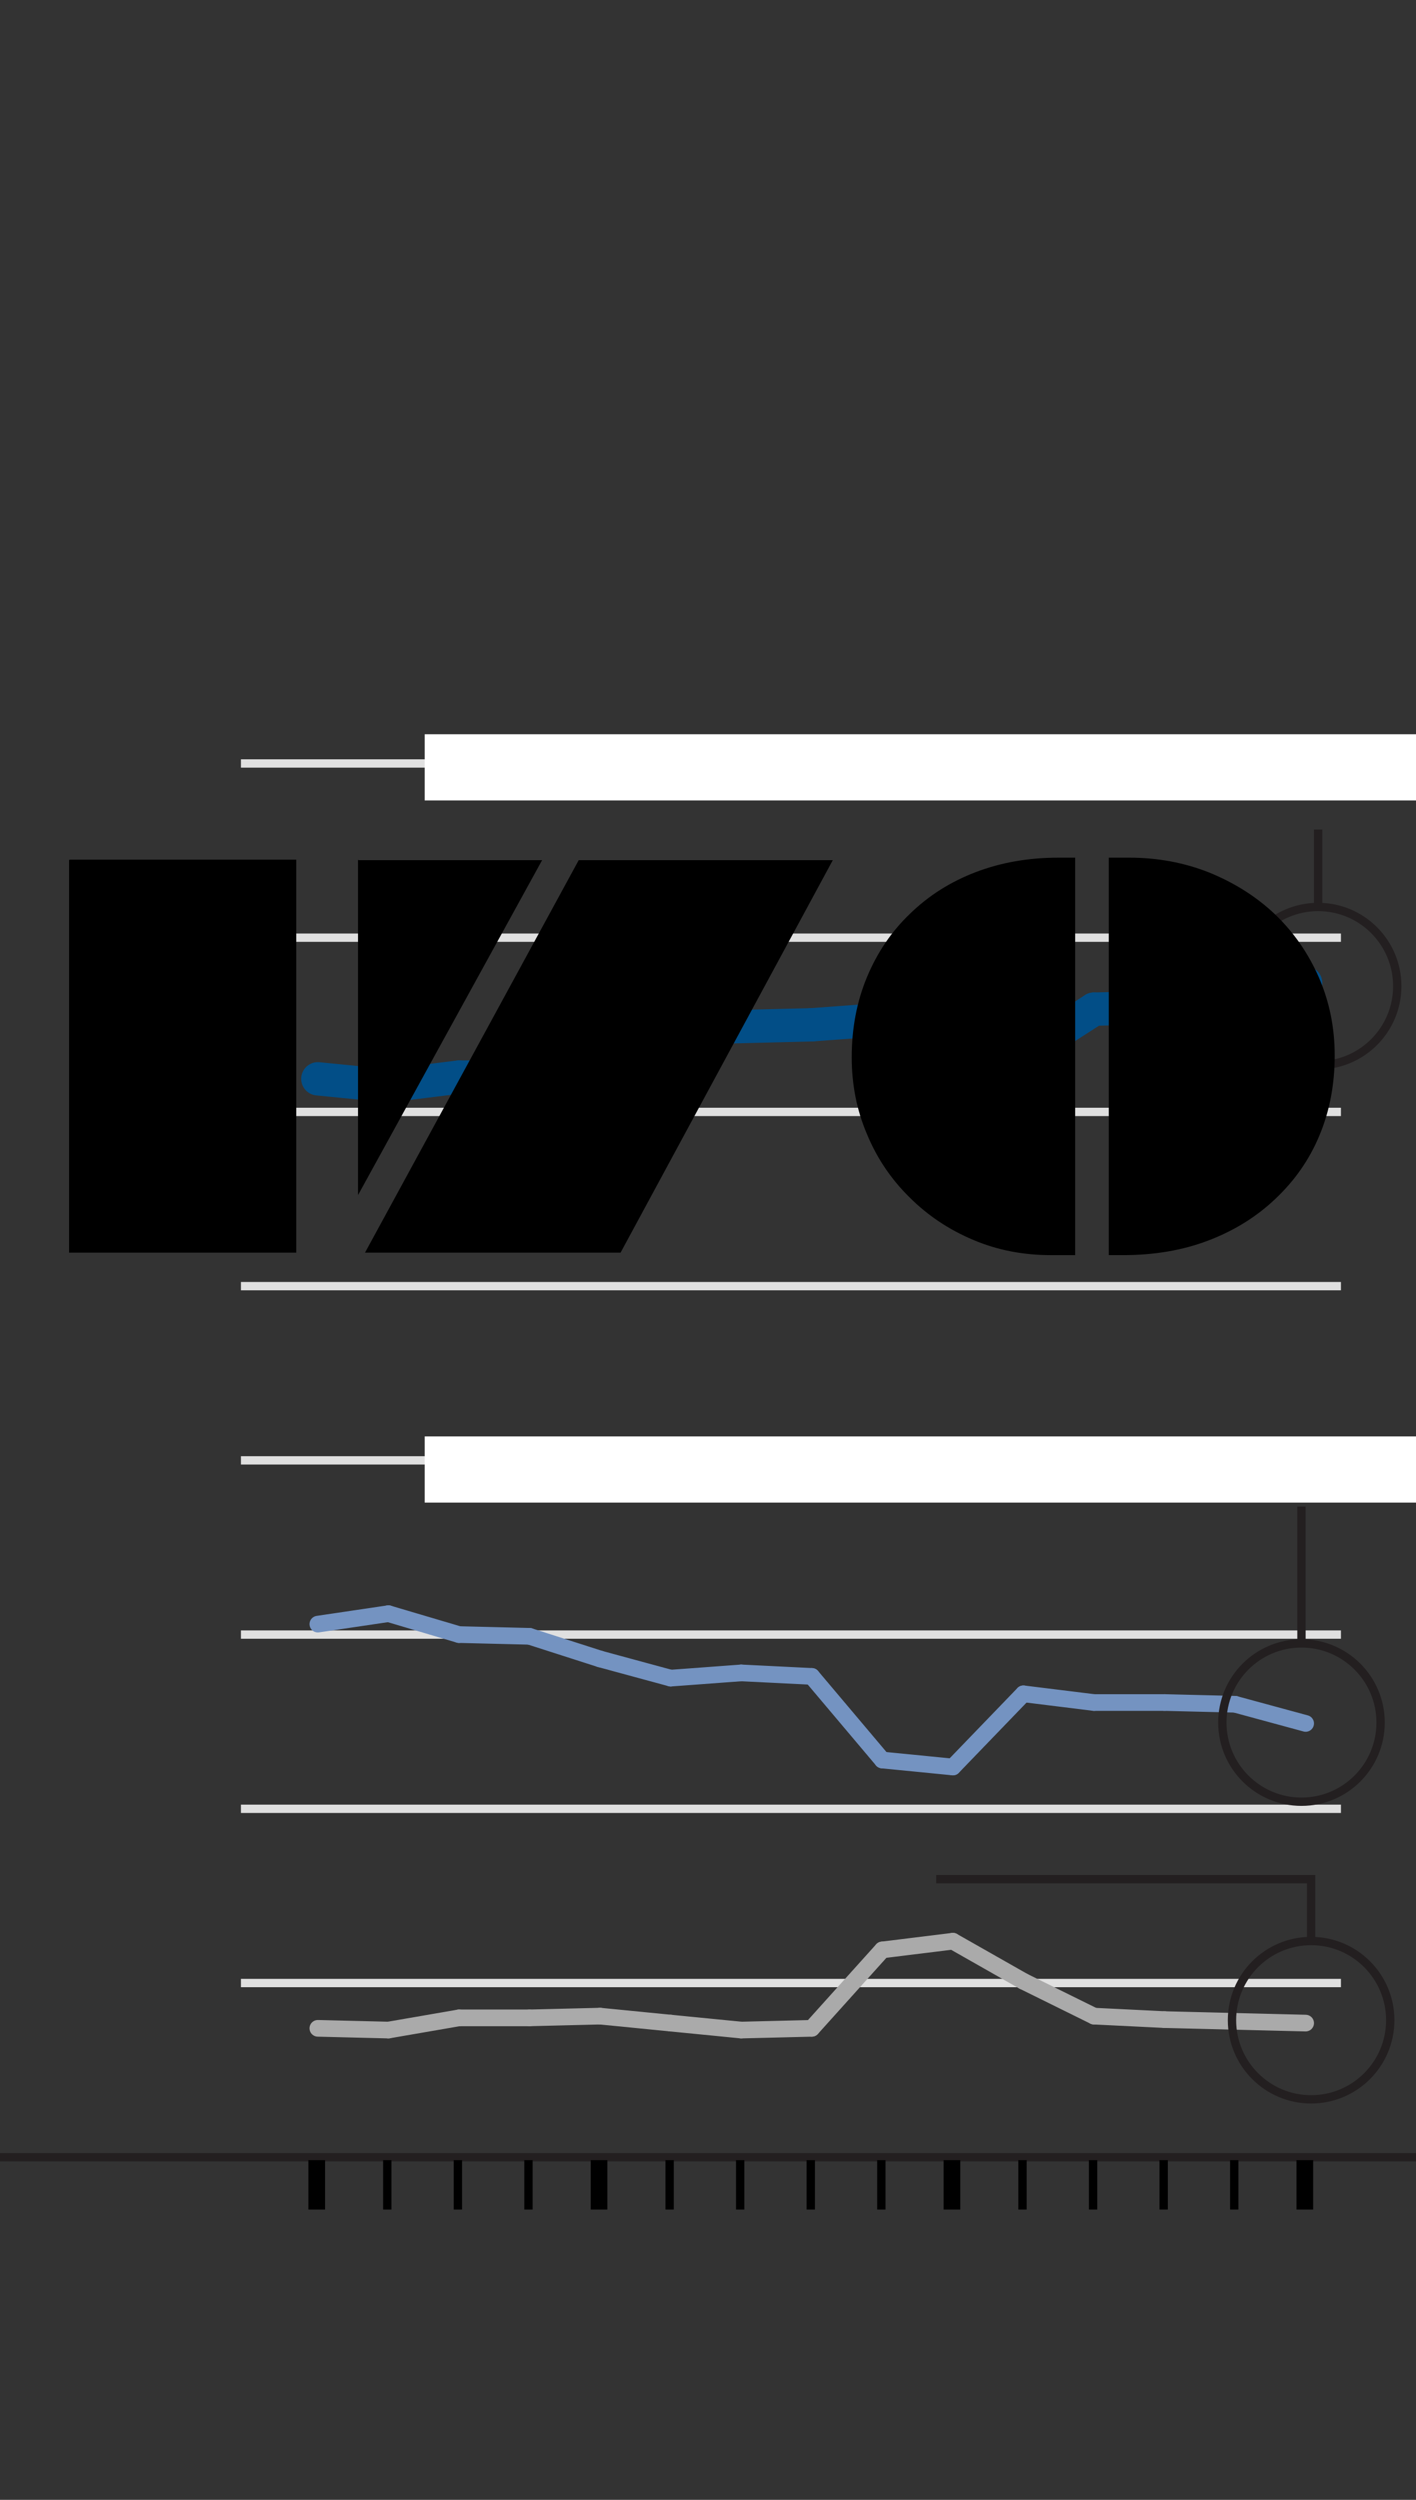 <?xml version="1.0" encoding="utf-8"?> <!-- Generator: Adobe Illustrator 21.0.0, SVG Export Plug-In . SVG Version: 6.00 Build 0)  --> <svg version="1.1" xmlns="http://www.w3.org/2000/svg" xmlns:xlink="http://www.w3.org/1999/xlink" x="0px" y="0px" viewBox="0 0 170 300" style="enable-background:new 0 0 170 300;" xml:space="preserve"><rect x="0" y="0" width="170" height="300" fill="#333333" stroke="none"/> <style> path,line,circle,rect,polygon { vector-effect: non-scaling-stroke } </style> <g id="content"> <rect x="1727.193" y="262.373" style="fill:none;" width="233.241" height="120"/>  <rect x="1200.712" y="262.373" style="fill:none;" width="233.241" height="120"/>  <rect x="1453.952" y="262.373" style="fill:none;" width="233.241" height="120"/>  <rect x="927.471" y="676.184" style="fill:none;" width="233.241" height="120"/>  <rect x="927.471" y="262.373" style="fill:none;" width="233.241" height="120"/>         <g>  </g>          <g>  <rect x="1717.193" y="207.618" style="fill:#231F20;" width="79.5" height="30.984"/>  </g> <g>  <rect x="917.471" y="-318.998" style="fill:#231F20;" width="188.107" height="30.984"/>  </g> <g>  <rect x="1190.712" y="207.619" style="fill:#231F20;" width="122.955" height="30.984"/>  </g> <g>  <rect x="917.471" y="207.619" style="fill:#231F20;" width="171.124" height="30.984"/>  </g> <g>  <rect x="917.471" y="635.098" style="fill:#231F20;" width="171.124" height="30.984"/>  </g>                                     <g> <g> <rect x="927.471" y="908.986" style="fill:none;" width="277.879" height="17.816"/>  </g> <rect x="927.807" y="936.19" style="fill:#004E87;stroke:#E0E0E0;stroke-miterlimit:10;" width="11" height="11"/> <g>  </g> <rect x="1021.777" y="936.19" style="fill:#85B4D3;stroke:#E0E0E0;stroke-miterlimit:10;" width="11" height="11"/> <g>  </g> </g> <g> <g> <rect x="927.471" y="985.986" style="fill:none;" width="277.879" height="17.816"/>  </g> <rect x="927.807" y="1013.19" style="fill:#004E87;stroke:#E0E0E0;stroke-miterlimit:10;" width="11" height="11"/> <g>  </g> <rect x="927.807" y="1035.44" style="fill:#85B4D3;stroke:#E0E0E0;stroke-miterlimit:10;" width="11" height="11"/> </g>   <g> <rect x="927.471" y="449.569" style="fill:none;" width="527.974" height="20.999"/>  <rect x="917.471" y="442.156" width="547.974" height="33.411"/> <rect x="927.471" y="449.569" style="fill:none;" width="527.974" height="20.999"/>  </g> </g> <g id="ai2html-settings"> <rect x="-705.497" y="218.569" style="fill:none;" width="499" height="462"/>  </g> <g id="Layer_6"> </g> <g id="Layer_3"> <g> <g> <line style="fill:none;" x1="33.926" y1="258.883" x2="160.987" y2="258.883"/> <g> <g> <line style="fill:none;" x1="38.161" y1="258.883" x2="38.161" y2="254.702"/> <line style="fill:none;" x1="46.632" y1="258.883" x2="46.632" y2="254.702"/> <line style="fill:none;" x1="55.103" y1="258.883" x2="55.103" y2="254.702"/> <line style="fill:none;" x1="63.573" y1="258.883" x2="63.573" y2="254.702"/> <line style="fill:none;" x1="72.044" y1="258.883" x2="72.044" y2="254.702"/> <line style="fill:none;" x1="80.515" y1="258.883" x2="80.515" y2="254.702"/> <line style="fill:none;" x1="88.986" y1="258.883" x2="88.986" y2="254.702"/> <line style="fill:none;" x1="97.456" y1="258.883" x2="97.456" y2="254.702"/> <line style="fill:none;" x1="105.927" y1="258.883" x2="105.927" y2="254.702"/> <line style="fill:none;" x1="114.398" y1="258.883" x2="114.398" y2="254.702"/> <line style="fill:none;" x1="122.869" y1="258.883" x2="122.869" y2="254.702"/> <line style="fill:none;" x1="131.339" y1="258.883" x2="131.339" y2="254.702"/> <line style="fill:none;" x1="139.81" y1="258.883" x2="139.81" y2="254.702"/> <line style="fill:none;" x1="148.281" y1="258.883" x2="148.281" y2="254.702"/> <line style="fill:none;" x1="156.752" y1="258.883" x2="156.752" y2="254.702"/> </g> <g> </g> </g> </g> <g> <g>          </g> <line style="fill:none;" x1="33.926" y1="258.883" x2="28.926" y2="91.622"/> <g> <g> <line style="fill:none;" x1="33.926" y1="258.883" x2="160.987" y2="258.883"/> <line style="fill:none;stroke:#E0E0E0;stroke-miterlimit:10;" x1="28.926" y1="237.976" x2="160.987" y2="237.976"/> <line style="fill:none;stroke:#E0E0E0;stroke-miterlimit:10;" x1="28.926" y1="217.068" x2="160.987" y2="217.068"/> <line style="fill:none;stroke:#E0E0E0;stroke-miterlimit:10;" x1="28.926" y1="196.16" x2="160.987" y2="196.16"/> <line style="fill:none;stroke:#E0E0E0;stroke-miterlimit:10;" x1="28.926" y1="175.253" x2="160.987" y2="175.253"/> <line style="fill:none;stroke:#E0E0E0;stroke-miterlimit:10;" x1="28.926" y1="154.345" x2="160.987" y2="154.345"/> <line style="fill:none;stroke:#E0E0E0;stroke-miterlimit:10;" x1="28.926" y1="133.437" x2="160.987" y2="133.437"/> <line style="fill:none;stroke:#E0E0E0;stroke-miterlimit:10;" x1="28.926" y1="112.529" x2="160.987" y2="112.529"/> <line style="fill:none;stroke:#E0E0E0;stroke-miterlimit:10;" x1="28.926" y1="91.622" x2="160.987" y2="91.622"/> </g> <g> </g> </g> </g> <g> <g> <g> <line style="fill:none;stroke:#024E87;stroke-width:4;stroke-linecap:round;stroke-linejoin:round;stroke-miterlimit:10;" x1="46.632" y1="130.301" x2="38.161" y2="129.465"/> <line style="fill:none;stroke:#024E87;stroke-width:4;stroke-linecap:round;stroke-linejoin:round;stroke-miterlimit:10;" x1="55.103" y1="129.256" x2="46.632" y2="130.301"/> <line style="fill:none;stroke:#024E87;stroke-width:4;stroke-linecap:round;stroke-linejoin:round;stroke-miterlimit:10;" x1="63.573" y1="129.256" x2="55.103" y2="129.256"/> <line style="fill:none;stroke:#024E87;stroke-width:4;stroke-linecap:round;stroke-linejoin:round;stroke-miterlimit:10;" x1="72.044" y1="126.538" x2="63.573" y2="129.256"/> <line style="fill:none;stroke:#024E87;stroke-width:4;stroke-linecap:round;stroke-linejoin:round;stroke-miterlimit:10;" x1="80.515" y1="123.401" x2="72.044" y2="126.538"/> <line style="fill:none;stroke:#024E87;stroke-width:4;stroke-linecap:round;stroke-linejoin:round;stroke-miterlimit:10;" x1="88.986" y1="123.192" x2="80.515" y2="123.401"/> <line style="fill:none;stroke:#024E87;stroke-width:4;stroke-linecap:round;stroke-linejoin:round;stroke-miterlimit:10;" x1="97.456" y1="122.983" x2="88.986" y2="123.192"/> <line style="fill:none;stroke:#024E87;stroke-width:4;stroke-linecap:round;stroke-linejoin:round;stroke-miterlimit:10;" x1="105.927" y1="122.356" x2="97.456" y2="122.983"/> <line style="fill:none;stroke:#024E87;stroke-width:4;stroke-linecap:round;stroke-linejoin:round;stroke-miterlimit:10;" x1="114.398" y1="122.356" x2="105.927" y2="122.356"/> <line style="fill:none;stroke:#024E87;stroke-width:4;stroke-linecap:round;stroke-linejoin:round;stroke-miterlimit:10;" x1="122.869" y1="126.538" x2="114.398" y2="122.356"/> <line style="fill:none;stroke:#024E87;stroke-width:4;stroke-linecap:round;stroke-linejoin:round;stroke-miterlimit:10;" x1="131.339" y1="121.102" x2="122.869" y2="126.538"/> <line style="fill:none;stroke:#024E87;stroke-width:4;stroke-linecap:round;stroke-linejoin:round;stroke-miterlimit:10;" x1="139.81" y1="120.893" x2="131.339" y2="121.102"/> <line style="fill:none;stroke:#024E87;stroke-width:4;stroke-linecap:round;stroke-linejoin:round;stroke-miterlimit:10;" x1="148.281" y1="120.683" x2="139.81" y2="120.893"/> <line style="fill:none;stroke:#024E87;stroke-width:4;stroke-linecap:round;stroke-linejoin:round;stroke-miterlimit:10;" x1="156.752" y1="117.965" x2="148.281" y2="120.683"/> </g> </g> <g> <g> <line style="fill:none;stroke:#7493C1;stroke-width:2;stroke-linecap:round;stroke-linejoin:round;stroke-miterlimit:10;" x1="46.632" y1="193.651" x2="38.161" y2="194.906"/> <line style="fill:none;stroke:#7493C1;stroke-width:2;stroke-linecap:round;stroke-linejoin:round;stroke-miterlimit:10;" x1="55.103" y1="196.16" x2="46.632" y2="193.651"/> <line style="fill:none;stroke:#7493C1;stroke-width:2;stroke-linecap:round;stroke-linejoin:round;stroke-miterlimit:10;" x1="63.573" y1="196.369" x2="55.103" y2="196.16"/> <line style="fill:none;stroke:#7493C1;stroke-width:2;stroke-linecap:round;stroke-linejoin:round;stroke-miterlimit:10;" x1="72.044" y1="199.087" x2="63.573" y2="196.369"/> <line style="fill:none;stroke:#7493C1;stroke-width:2;stroke-linecap:round;stroke-linejoin:round;stroke-miterlimit:10;" x1="80.515" y1="201.387" x2="72.044" y2="199.087"/> <line style="fill:none;stroke:#7493C1;stroke-width:2;stroke-linecap:round;stroke-linejoin:round;stroke-miterlimit:10;" x1="88.986" y1="200.76" x2="80.515" y2="201.387"/> <line style="fill:none;stroke:#7493C1;stroke-width:2;stroke-linecap:round;stroke-linejoin:round;stroke-miterlimit:10;" x1="97.456" y1="201.178" x2="88.986" y2="200.76"/> <line style="fill:none;stroke:#7493C1;stroke-width:2;stroke-linecap:round;stroke-linejoin:round;stroke-miterlimit:10;" x1="105.927" y1="211.214" x2="97.456" y2="201.178"/> <line style="fill:none;stroke:#7493C1;stroke-width:2;stroke-linecap:round;stroke-linejoin:round;stroke-miterlimit:10;" x1="114.398" y1="212.05" x2="105.927" y2="211.214"/> <line style="fill:none;stroke:#7493C1;stroke-width:2;stroke-linecap:round;stroke-linejoin:round;stroke-miterlimit:10;" x1="122.869" y1="203.269" x2="114.398" y2="212.05"/> <line style="fill:none;stroke:#7493C1;stroke-width:2;stroke-linecap:round;stroke-linejoin:round;stroke-miterlimit:10;" x1="131.339" y1="204.314" x2="122.869" y2="203.269"/> <line style="fill:none;stroke:#7493C1;stroke-width:2;stroke-linecap:round;stroke-linejoin:round;stroke-miterlimit:10;" x1="139.81" y1="204.314" x2="131.339" y2="204.314"/> <line style="fill:none;stroke:#7493C1;stroke-width:2;stroke-linecap:round;stroke-linejoin:round;stroke-miterlimit:10;" x1="148.281" y1="204.523" x2="139.81" y2="204.314"/> <line style="fill:none;stroke:#7493C1;stroke-width:2;stroke-linecap:round;stroke-linejoin:round;stroke-miterlimit:10;" x1="156.752" y1="206.823" x2="148.281" y2="204.523"/> </g> </g> <g> <g> <line style="fill:none;stroke:#AAAAAA;stroke-width:2;stroke-linecap:round;stroke-linejoin:round;stroke-miterlimit:10;" x1="46.632" y1="243.621" x2="38.161" y2="243.412"/> <line style="fill:none;stroke:#AAAAAA;stroke-width:2;stroke-linecap:round;stroke-linejoin:round;stroke-miterlimit:10;" x1="55.103" y1="242.157" x2="46.632" y2="243.621"/> <line style="fill:none;stroke:#AAAAAA;stroke-width:2;stroke-linecap:round;stroke-linejoin:round;stroke-miterlimit:10;" x1="63.573" y1="242.157" x2="55.103" y2="242.157"/> <line style="fill:none;stroke:#AAAAAA;stroke-width:2;stroke-linecap:round;stroke-linejoin:round;stroke-miterlimit:10;" x1="72.044" y1="241.948" x2="63.573" y2="242.157"/> <line style="fill:none;stroke:#AAAAAA;stroke-width:2;stroke-linecap:round;stroke-linejoin:round;stroke-miterlimit:10;" x1="80.515" y1="242.785" x2="72.044" y2="241.948"/> <line style="fill:none;stroke:#AAAAAA;stroke-width:2;stroke-linecap:round;stroke-linejoin:round;stroke-miterlimit:10;" x1="88.986" y1="243.621" x2="80.515" y2="242.785"/> <line style="fill:none;stroke:#AAAAAA;stroke-width:2;stroke-linecap:round;stroke-linejoin:round;stroke-miterlimit:10;" x1="97.456" y1="243.412" x2="88.986" y2="243.621"/> <line style="fill:none;stroke:#AAAAAA;stroke-width:2;stroke-linecap:round;stroke-linejoin:round;stroke-miterlimit:10;" x1="105.927" y1="234.003" x2="97.456" y2="243.412"/> <line style="fill:none;stroke:#AAAAAA;stroke-width:2;stroke-linecap:round;stroke-linejoin:round;stroke-miterlimit:10;" x1="114.398" y1="232.958" x2="105.927" y2="234.003"/> <line style="fill:none;stroke:#AAAAAA;stroke-width:2;stroke-linecap:round;stroke-linejoin:round;stroke-miterlimit:10;" x1="122.869" y1="237.767" x2="114.398" y2="232.958"/> <line style="fill:none;stroke:#AAAAAA;stroke-width:2;stroke-linecap:round;stroke-linejoin:round;stroke-miterlimit:10;" x1="131.339" y1="241.948" x2="122.869" y2="237.767"/> <line style="fill:none;stroke:#AAAAAA;stroke-width:2;stroke-linecap:round;stroke-linejoin:round;stroke-miterlimit:10;" x1="139.81" y1="242.366" x2="131.339" y2="241.948"/> <line style="fill:none;stroke:#AAAAAA;stroke-width:2;stroke-linecap:round;stroke-linejoin:round;stroke-miterlimit:10;" x1="148.281" y1="242.575" x2="139.81" y2="242.366"/> <line style="fill:none;stroke:#AAAAAA;stroke-width:2;stroke-linecap:round;stroke-linejoin:round;stroke-miterlimit:10;" x1="156.752" y1="242.785" x2="148.281" y2="242.575"/> </g> </g> </g> <g> <g> </g> <g> </g> <g> </g> </g> </g> <rect x="50.987" y="88.115" style="fill:#FFFFFF;" width="120.337" height="7.942"/> <rect x="50.987" y="172.379" style="fill:#FFFFFF;" width="120.337" height="7.942"/> <g> <g> <line style="fill:none;" x1="34.333" y1="662.87" x2="279.345" y2="662.87"/> <g> <g> <line style="fill:none;" x1="42.5" y1="662.87" x2="42.5" y2="658.513"/> <line style="fill:none;" x1="58.834" y1="662.87" x2="58.834" y2="658.513"/> <line style="fill:none;" x1="75.168" y1="662.87" x2="75.168" y2="658.513"/> <line style="fill:none;" x1="91.502" y1="662.87" x2="91.502" y2="658.513"/> <line style="fill:none;" x1="107.837" y1="662.87" x2="107.837" y2="658.513"/> <line style="fill:none;" x1="124.171" y1="662.87" x2="124.171" y2="658.513"/> <line style="fill:none;" x1="140.505" y1="662.87" x2="140.505" y2="658.513"/> <line style="fill:none;" x1="156.839" y1="662.87" x2="156.839" y2="658.513"/> <line style="fill:none;" x1="173.173" y1="662.87" x2="173.173" y2="658.513"/> <line style="fill:none;" x1="189.507" y1="662.87" x2="189.507" y2="658.513"/> <line style="fill:none;" x1="205.841" y1="662.87" x2="205.841" y2="658.513"/> <line style="fill:none;" x1="222.176" y1="662.87" x2="222.176" y2="658.513"/> <line style="fill:none;" x1="238.51" y1="662.87" x2="238.51" y2="658.513"/> <line style="fill:none;" x1="254.844" y1="662.87" x2="254.844" y2="658.513"/> <line style="fill:none;" x1="271.178" y1="662.87" x2="271.178" y2="658.513"/> </g> <g> </g> </g> </g> <g> <g>          </g> <line style="fill:none;" x1="34.333" y1="662.87" x2="27.333" y2="488.608"/> <g> <g> <line style="fill:none;" x1="34.333" y1="662.87" x2="279.345" y2="662.87"/> <line style="fill:none;stroke:#E0E0E0;stroke-miterlimit:10;" x1="27.333" y1="641.087" x2="279.345" y2="641.087"/> <line style="fill:none;stroke:#E0E0E0;stroke-miterlimit:10;" x1="27.333" y1="619.304" x2="279.345" y2="619.304"/> <line style="fill:none;stroke:#E0E0E0;stroke-miterlimit:10;" x1="27.333" y1="597.522" x2="279.345" y2="597.522"/> <line style="fill:none;stroke:#E0E0E0;stroke-miterlimit:10;" x1="27.333" y1="575.739" x2="279.345" y2="575.739"/> <line style="fill:none;stroke:#E0E0E0;stroke-miterlimit:10;" x1="27.333" y1="553.956" x2="279.345" y2="553.956"/> <line style="fill:none;stroke:#E0E0E0;stroke-miterlimit:10;" x1="27.333" y1="532.174" x2="279.345" y2="532.174"/> <line style="fill:none;stroke:#E0E0E0;stroke-miterlimit:10;" x1="27.333" y1="510.391" x2="279.345" y2="510.391"/> <line style="fill:none;stroke:#E0E0E0;stroke-miterlimit:10;" x1="27.333" y1="488.608" x2="279.345" y2="488.608"/> </g> <g> </g> </g> </g> <g> <g> <g> <line style="fill:none;stroke:#024E87;stroke-width:4;stroke-linecap:round;stroke-linejoin:round;stroke-miterlimit:10;" x1="58.834" y1="528.906" x2="42.5" y2="528.035"/> <line style="fill:none;stroke:#024E87;stroke-width:4;stroke-linecap:round;stroke-linejoin:round;stroke-miterlimit:10;" x1="75.168" y1="527.817" x2="58.834" y2="528.906"/> <line style="fill:none;stroke:#024E87;stroke-width:4;stroke-linecap:round;stroke-linejoin:round;stroke-miterlimit:10;" x1="91.502" y1="527.817" x2="75.168" y2="527.817"/> <line style="fill:none;stroke:#024E87;stroke-width:4;stroke-linecap:round;stroke-linejoin:round;stroke-miterlimit:10;" x1="107.837" y1="524.985" x2="91.502" y2="527.817"/> <line style="fill:none;stroke:#024E87;stroke-width:4;stroke-linecap:round;stroke-linejoin:round;stroke-miterlimit:10;" x1="124.171" y1="521.718" x2="107.837" y2="524.985"/> <line style="fill:none;stroke:#024E87;stroke-width:4;stroke-linecap:round;stroke-linejoin:round;stroke-miterlimit:10;" x1="140.505" y1="521.5" x2="124.171" y2="521.718"/> <line style="fill:none;stroke:#024E87;stroke-width:4;stroke-linecap:round;stroke-linejoin:round;stroke-miterlimit:10;" x1="156.839" y1="521.282" x2="140.505" y2="521.5"/> <line style="fill:none;stroke:#024E87;stroke-width:4;stroke-linecap:round;stroke-linejoin:round;stroke-miterlimit:10;" x1="173.173" y1="520.629" x2="156.839" y2="521.282"/> <line style="fill:none;stroke:#024E87;stroke-width:4;stroke-linecap:round;stroke-linejoin:round;stroke-miterlimit:10;" x1="189.507" y1="520.629" x2="173.173" y2="520.629"/> <line style="fill:none;stroke:#024E87;stroke-width:4;stroke-linecap:round;stroke-linejoin:round;stroke-miterlimit:10;" x1="205.841" y1="524.985" x2="189.507" y2="520.629"/> <line style="fill:none;stroke:#024E87;stroke-width:4;stroke-linecap:round;stroke-linejoin:round;stroke-miterlimit:10;" x1="222.176" y1="519.322" x2="205.841" y2="524.985"/> <line style="fill:none;stroke:#024E87;stroke-width:4;stroke-linecap:round;stroke-linejoin:round;stroke-miterlimit:10;" x1="238.51" y1="519.104" x2="222.176" y2="519.322"/> <line style="fill:none;stroke:#024E87;stroke-width:4;stroke-linecap:round;stroke-linejoin:round;stroke-miterlimit:10;" x1="254.844" y1="518.886" x2="238.51" y2="519.104"/> <line style="fill:none;stroke:#024E87;stroke-width:4;stroke-linecap:round;stroke-linejoin:round;stroke-miterlimit:10;" x1="271.178" y1="516.055" x2="254.844" y2="518.886"/> </g> </g> <g> <g> <line style="fill:none;stroke:#7493C1;stroke-width:2;stroke-linecap:round;stroke-linejoin:round;stroke-miterlimit:10;" x1="58.834" y1="594.908" x2="42.5" y2="596.215"/> <line style="fill:none;stroke:#7493C1;stroke-width:2;stroke-linecap:round;stroke-linejoin:round;stroke-miterlimit:10;" x1="75.168" y1="597.522" x2="58.834" y2="594.908"/> <line style="fill:none;stroke:#7493C1;stroke-width:2;stroke-linecap:round;stroke-linejoin:round;stroke-miterlimit:10;" x1="91.502" y1="597.74" x2="75.168" y2="597.522"/> <line style="fill:none;stroke:#7493C1;stroke-width:2;stroke-linecap:round;stroke-linejoin:round;stroke-miterlimit:10;" x1="107.837" y1="600.571" x2="91.502" y2="597.74"/> <line style="fill:none;stroke:#7493C1;stroke-width:2;stroke-linecap:round;stroke-linejoin:round;stroke-miterlimit:10;" x1="124.171" y1="602.967" x2="107.837" y2="600.571"/> <line style="fill:none;stroke:#7493C1;stroke-width:2;stroke-linecap:round;stroke-linejoin:round;stroke-miterlimit:10;" x1="140.505" y1="602.314" x2="124.171" y2="602.967"/> <line style="fill:none;stroke:#7493C1;stroke-width:2;stroke-linecap:round;stroke-linejoin:round;stroke-miterlimit:10;" x1="156.839" y1="602.75" x2="140.505" y2="602.314"/> <line style="fill:none;stroke:#7493C1;stroke-width:2;stroke-linecap:round;stroke-linejoin:round;stroke-miterlimit:10;" x1="173.173" y1="613.205" x2="156.839" y2="602.75"/> <line style="fill:none;stroke:#7493C1;stroke-width:2;stroke-linecap:round;stroke-linejoin:round;stroke-miterlimit:10;" x1="189.507" y1="614.077" x2="173.173" y2="613.205"/> <line style="fill:none;stroke:#7493C1;stroke-width:2;stroke-linecap:round;stroke-linejoin:round;stroke-miterlimit:10;" x1="205.841" y1="604.928" x2="189.507" y2="614.077"/> <line style="fill:none;stroke:#7493C1;stroke-width:2;stroke-linecap:round;stroke-linejoin:round;stroke-miterlimit:10;" x1="222.176" y1="606.017" x2="205.841" y2="604.928"/> <line style="fill:none;stroke:#7493C1;stroke-width:2;stroke-linecap:round;stroke-linejoin:round;stroke-miterlimit:10;" x1="238.51" y1="606.017" x2="222.176" y2="606.017"/> <line style="fill:none;stroke:#7493C1;stroke-width:2;stroke-linecap:round;stroke-linejoin:round;stroke-miterlimit:10;" x1="254.844" y1="606.235" x2="238.51" y2="606.017"/> <line style="fill:none;stroke:#7493C1;stroke-width:2;stroke-linecap:round;stroke-linejoin:round;stroke-miterlimit:10;" x1="271.178" y1="608.631" x2="254.844" y2="606.235"/> </g> </g> <g> <g> <line style="fill:none;stroke:#AAAAAA;stroke-width:2;stroke-linecap:round;stroke-linejoin:round;stroke-miterlimit:10;" x1="58.834" y1="646.968" x2="42.5" y2="646.751"/> <line style="fill:none;stroke:#AAAAAA;stroke-width:2;stroke-linecap:round;stroke-linejoin:round;stroke-miterlimit:10;" x1="75.168" y1="645.444" x2="58.834" y2="646.968"/> <line style="fill:none;stroke:#AAAAAA;stroke-width:2;stroke-linecap:round;stroke-linejoin:round;stroke-miterlimit:10;" x1="91.502" y1="645.444" x2="75.168" y2="645.444"/> <line style="fill:none;stroke:#AAAAAA;stroke-width:2;stroke-linecap:round;stroke-linejoin:round;stroke-miterlimit:10;" x1="107.837" y1="645.226" x2="91.502" y2="645.444"/> <line style="fill:none;stroke:#AAAAAA;stroke-width:2;stroke-linecap:round;stroke-linejoin:round;stroke-miterlimit:10;" x1="124.171" y1="646.097" x2="107.837" y2="645.226"/> <line style="fill:none;stroke:#AAAAAA;stroke-width:2;stroke-linecap:round;stroke-linejoin:round;stroke-miterlimit:10;" x1="140.505" y1="646.968" x2="124.171" y2="646.097"/> <line style="fill:none;stroke:#AAAAAA;stroke-width:2;stroke-linecap:round;stroke-linejoin:round;stroke-miterlimit:10;" x1="156.839" y1="646.751" x2="140.505" y2="646.968"/> <line style="fill:none;stroke:#AAAAAA;stroke-width:2;stroke-linecap:round;stroke-linejoin:round;stroke-miterlimit:10;" x1="173.173" y1="636.948" x2="156.839" y2="646.751"/> <line style="fill:none;stroke:#AAAAAA;stroke-width:2;stroke-linecap:round;stroke-linejoin:round;stroke-miterlimit:10;" x1="189.507" y1="635.859" x2="173.173" y2="636.948"/> <line style="fill:none;stroke:#AAAAAA;stroke-width:2;stroke-linecap:round;stroke-linejoin:round;stroke-miterlimit:10;" x1="205.841" y1="640.869" x2="189.507" y2="635.859"/> <line style="fill:none;stroke:#AAAAAA;stroke-width:2;stroke-linecap:round;stroke-linejoin:round;stroke-miterlimit:10;" x1="222.176" y1="645.226" x2="205.841" y2="640.869"/> <line style="fill:none;stroke:#AAAAAA;stroke-width:2;stroke-linecap:round;stroke-linejoin:round;stroke-miterlimit:10;" x1="238.51" y1="645.661" x2="222.176" y2="645.226"/> <line style="fill:none;stroke:#AAAAAA;stroke-width:2;stroke-linecap:round;stroke-linejoin:round;stroke-miterlimit:10;" x1="254.844" y1="645.879" x2="238.51" y2="645.661"/> <line style="fill:none;stroke:#AAAAAA;stroke-width:2;stroke-linecap:round;stroke-linejoin:round;stroke-miterlimit:10;" x1="271.178" y1="646.097" x2="254.844" y2="645.879"/> </g> </g> </g> <g> <g> </g> <g> </g> <g> </g> </g> </g> <g>         </g>  <g> <g> <g> <line style="fill:none;stroke:#000000;stroke-miterlimit:10;" x1="42.237" y1="669.148" x2="42.237" y2="663.218"/> <line style="fill:none;stroke:#000000;stroke-miterlimit:10;" x1="58.576" y1="669.148" x2="58.576" y2="663.218"/> <line style="fill:none;stroke:#000000;stroke-miterlimit:10;" x1="74.915" y1="669.148" x2="74.915" y2="663.218"/> <line style="fill:none;stroke:#000000;stroke-miterlimit:10;" x1="91.255" y1="669.148" x2="91.255" y2="663.218"/> <line style="fill:none;stroke:#000000;stroke-miterlimit:10;" x1="107.594" y1="669.148" x2="107.594" y2="663.218"/> <line style="fill:none;stroke:#000000;stroke-miterlimit:10;" x1="123.933" y1="669.148" x2="123.933" y2="663.218"/> <line style="fill:none;stroke:#000000;stroke-miterlimit:10;" x1="140.273" y1="669.148" x2="140.273" y2="663.218"/> <line style="fill:none;stroke:#000000;stroke-miterlimit:10;" x1="156.612" y1="669.148" x2="156.612" y2="663.218"/> <line style="fill:none;stroke:#000000;stroke-miterlimit:10;" x1="172.951" y1="669.148" x2="172.951" y2="663.218"/> <line style="fill:none;stroke:#000000;stroke-miterlimit:10;" x1="189.29" y1="669.148" x2="189.29" y2="663.218"/> <line style="fill:none;stroke:#000000;stroke-miterlimit:10;" x1="205.63" y1="669.148" x2="205.63" y2="663.218"/> <line style="fill:none;stroke:#000000;stroke-miterlimit:10;" x1="221.969" y1="669.148" x2="221.969" y2="663.218"/> <line style="fill:none;stroke:#000000;stroke-miterlimit:10;" x1="238.308" y1="669.148" x2="238.308" y2="663.218"/> <line style="fill:none;stroke:#000000;stroke-miterlimit:10;" x1="254.648" y1="669.148" x2="254.648" y2="663.218"/> <line style="fill:none;stroke:#000000;stroke-miterlimit:10;" x1="270.987" y1="669.148" x2="270.987" y2="663.218"/> </g> </g> <g> <g>  </g> <g>  </g> <g>  </g> <g>  </g> <g>  </g> <g>  </g> <g>  </g> <g>  </g> </g> </g>    <rect x="0" y="432.506" style="fill:none;" width="280" height="22.054"/>  <g> <rect x="115" y="464.73" style="fill:#FFFFFF;" width="165" height="27.277"/> <g>    </g> </g> <g> <rect x="115" y="545.983" style="fill:#FFFFFF;" width="165" height="41.927"/> <g>    </g> </g> <g> <g>   </g> </g> <g> <circle style="fill:none;stroke:#231F20;" cx="269.425" cy="607.705" r="9.5"/> <line style="fill:none;stroke:#231F20;" x1="269.425" y1="585.782" x2="269.425" y2="598.205"/> </g> <g> <circle style="fill:none;stroke:#231F20;" cx="269.425" cy="646.421" r="9.5"/> <polyline style="fill:none;stroke:#231F20;" points="269.425,636.921 269.425,628.498 158.25,628.498 		"/> </g> <g> <circle style="fill:none;stroke:#231F20;" cx="269.425" cy="516.329" r="9.5"/> <line style="fill:none;stroke:#231F20;" x1="269.425" y1="497.534" x2="269.425" y2="506.829"/> </g> <g>         </g> <line style="fill:#FFFFFF;stroke:#231F20;" x1="0" y1="258.883" x2="171.324" y2="258.883"/> <g> <g> <g> <line style="fill:none;stroke:#000000;stroke-width:2;stroke-miterlimit:10;" x1="38.025" y1="265.161" x2="38.025" y2="259.231"/> <line style="fill:none;stroke:#000000;stroke-miterlimit:10;" x1="46.498" y1="265.161" x2="46.498" y2="259.231"/> <line style="fill:none;stroke:#000000;stroke-miterlimit:10;" x1="54.971" y1="265.161" x2="54.971" y2="259.231"/> <line style="fill:none;stroke:#000000;stroke-miterlimit:10;" x1="63.445" y1="265.161" x2="63.445" y2="259.231"/> <line style="fill:none;stroke:#000000;stroke-width:2;stroke-miterlimit:10;" x1="71.918" y1="265.161" x2="71.918" y2="259.231"/> <line style="fill:none;stroke:#000000;stroke-miterlimit:10;" x1="80.392" y1="265.161" x2="80.392" y2="259.231"/> <line style="fill:none;stroke:#000000;stroke-miterlimit:10;" x1="88.865" y1="265.161" x2="88.865" y2="259.231"/> <line style="fill:none;stroke:#000000;stroke-miterlimit:10;" x1="97.338" y1="265.161" x2="97.338" y2="259.231"/> <line style="fill:none;stroke:#000000;stroke-miterlimit:10;" x1="105.812" y1="265.161" x2="105.812" y2="259.231"/> <line style="fill:none;stroke:#000000;stroke-width:2;stroke-miterlimit:10;" x1="114.285" y1="265.161" x2="114.285" y2="259.231"/> <line style="fill:none;stroke:#000000;stroke-miterlimit:10;" x1="122.759" y1="265.161" x2="122.759" y2="259.231"/> <line style="fill:none;stroke:#000000;stroke-miterlimit:10;" x1="131.232" y1="265.161" x2="131.232" y2="259.231"/> <line style="fill:none;stroke:#000000;stroke-miterlimit:10;" x1="139.706" y1="265.161" x2="139.706" y2="259.231"/> <line style="fill:none;stroke:#000000;stroke-miterlimit:10;" x1="148.179" y1="265.161" x2="148.179" y2="259.231"/> <line style="fill:none;stroke:#000000;stroke-width:2;stroke-miterlimit:10;" x1="156.652" y1="265.161" x2="156.652" y2="259.231"/> </g> </g> <g>     </g> </g>    <rect x="0" y="48.575" style="fill:none;" width="171.324" height="25.041"/>  <g> <g>   </g> </g> <g> <g>   </g> </g> <g> <g>   </g> </g> <g> <circle style="fill:none;stroke:#231F20;" cx="156.25" cy="206.719" r="9.5"/> <line style="fill:none;stroke:#231F20;" x1="156.25" y1="180.796" x2="156.25" y2="197.219"/> </g> <g> <circle style="fill:none;stroke:#231F20;" cx="157.408" cy="242.435" r="9.5"/> <polyline style="fill:none;stroke:#231F20;" points="157.408,232.935 157.408,225.512 112.398,225.512 		"/> </g> <g> <circle style="fill:none;stroke:#231F20;" cx="158.25" cy="118.343" r="9.5"/> <line style="fill:none;stroke:#231F20;" x1="158.25" y1="99.548" x2="158.25" y2="108.843"/> </g> <g> <g> <line style="fill:none;" x1="34.333" y1="1021.86" x2="320" y2="1021.86"/> <g> <g> <line style="fill:none;" x1="43.855" y1="1021.86" x2="43.855" y2="1017.504"/> <line style="fill:none;" x1="62.9" y1="1021.86" x2="62.9" y2="1017.504"/> <line style="fill:none;" x1="81.944" y1="1021.86" x2="81.944" y2="1017.504"/> <line style="fill:none;" x1="100.989" y1="1021.86" x2="100.989" y2="1017.504"/> <line style="fill:none;" x1="120.033" y1="1021.86" x2="120.033" y2="1017.504"/> <line style="fill:none;" x1="139.078" y1="1021.86" x2="139.078" y2="1017.504"/> <line style="fill:none;" x1="158.122" y1="1021.86" x2="158.122" y2="1017.504"/> <line style="fill:none;" x1="177.167" y1="1021.86" x2="177.167" y2="1017.504"/> <line style="fill:none;" x1="196.211" y1="1021.86" x2="196.211" y2="1017.504"/> <line style="fill:none;" x1="215.256" y1="1021.86" x2="215.256" y2="1017.504"/> <line style="fill:none;" x1="234.3" y1="1021.86" x2="234.3" y2="1017.504"/> <line style="fill:none;" x1="253.345" y1="1021.86" x2="253.345" y2="1017.504"/> <line style="fill:none;" x1="272.389" y1="1021.86" x2="272.389" y2="1017.504"/> <line style="fill:none;" x1="291.434" y1="1021.86" x2="291.434" y2="1017.504"/> <line style="fill:none;" x1="310.478" y1="1021.86" x2="310.478" y2="1017.504"/> </g> <g> </g> </g> </g> <g> <g>          </g> <line style="fill:none;" x1="34.333" y1="1021.86" x2="27.333" y2="847.599"/> <g> <g> <line style="fill:none;" x1="34.333" y1="1021.86" x2="320" y2="1021.86"/> <line style="fill:none;stroke:#E0E0E0;stroke-miterlimit:10;" x1="27.333" y1="1000.077" x2="320" y2="1000.077"/> <line style="fill:none;stroke:#E0E0E0;stroke-miterlimit:10;" x1="27.333" y1="978.295" x2="320" y2="978.295"/> <line style="fill:none;stroke:#E0E0E0;stroke-miterlimit:10;" x1="27.333" y1="956.512" x2="320" y2="956.512"/> <line style="fill:none;stroke:#E0E0E0;stroke-miterlimit:10;" x1="27.333" y1="934.729" x2="320" y2="934.729"/> <line style="fill:none;stroke:#E0E0E0;stroke-miterlimit:10;" x1="27.333" y1="912.947" x2="320" y2="912.947"/> <line style="fill:none;stroke:#E0E0E0;stroke-miterlimit:10;" x1="27.333" y1="891.164" x2="320" y2="891.164"/> <line style="fill:none;stroke:#E0E0E0;stroke-miterlimit:10;" x1="27.333" y1="869.381" x2="320" y2="869.381"/> <line style="fill:none;stroke:#E0E0E0;stroke-miterlimit:10;" x1="27.333" y1="847.599" x2="320" y2="847.599"/> </g> <g> </g> </g> </g> <g> <g> <g> <line style="fill:none;stroke:#024E87;stroke-width:4;stroke-linecap:round;stroke-linejoin:round;stroke-miterlimit:10;" x1="62.9" y1="887.897" x2="43.855" y2="887.025"/> <line style="fill:none;stroke:#024E87;stroke-width:4;stroke-linecap:round;stroke-linejoin:round;stroke-miterlimit:10;" x1="81.944" y1="886.807" x2="62.9" y2="887.897"/> <line style="fill:none;stroke:#024E87;stroke-width:4;stroke-linecap:round;stroke-linejoin:round;stroke-miterlimit:10;" x1="100.989" y1="886.807" x2="81.944" y2="886.807"/> <line style="fill:none;stroke:#024E87;stroke-width:4;stroke-linecap:round;stroke-linejoin:round;stroke-miterlimit:10;" x1="120.033" y1="883.976" x2="100.989" y2="886.807"/> <line style="fill:none;stroke:#024E87;stroke-width:4;stroke-linecap:round;stroke-linejoin:round;stroke-miterlimit:10;" x1="139.078" y1="880.708" x2="120.033" y2="883.976"/> <line style="fill:none;stroke:#024E87;stroke-width:4;stroke-linecap:round;stroke-linejoin:round;stroke-miterlimit:10;" x1="158.122" y1="880.49" x2="139.078" y2="880.708"/> <line style="fill:none;stroke:#024E87;stroke-width:4;stroke-linecap:round;stroke-linejoin:round;stroke-miterlimit:10;" x1="177.167" y1="880.273" x2="158.122" y2="880.49"/> <line style="fill:none;stroke:#024E87;stroke-width:4;stroke-linecap:round;stroke-linejoin:round;stroke-miterlimit:10;" x1="196.211" y1="879.619" x2="177.167" y2="880.273"/> <line style="fill:none;stroke:#024E87;stroke-width:4;stroke-linecap:round;stroke-linejoin:round;stroke-miterlimit:10;" x1="215.256" y1="879.619" x2="196.211" y2="879.619"/> <line style="fill:none;stroke:#024E87;stroke-width:4;stroke-linecap:round;stroke-linejoin:round;stroke-miterlimit:10;" x1="234.3" y1="883.976" x2="215.256" y2="879.619"/> <line style="fill:none;stroke:#024E87;stroke-width:4;stroke-linecap:round;stroke-linejoin:round;stroke-miterlimit:10;" x1="253.345" y1="878.312" x2="234.3" y2="883.976"/> <line style="fill:none;stroke:#024E87;stroke-width:4;stroke-linecap:round;stroke-linejoin:round;stroke-miterlimit:10;" x1="272.389" y1="878.094" x2="253.345" y2="878.312"/> <line style="fill:none;stroke:#024E87;stroke-width:4;stroke-linecap:round;stroke-linejoin:round;stroke-miterlimit:10;" x1="291.434" y1="877.877" x2="272.389" y2="878.094"/> <line style="fill:none;stroke:#024E87;stroke-width:4;stroke-linecap:round;stroke-linejoin:round;stroke-miterlimit:10;" x1="310.478" y1="875.045" x2="291.434" y2="877.877"/> </g> </g> <g> <g> <line style="fill:none;stroke:#7493C1;stroke-width:2;stroke-linecap:round;stroke-linejoin:round;stroke-miterlimit:10;" x1="62.9" y1="953.898" x2="43.855" y2="955.205"/> <line style="fill:none;stroke:#7493C1;stroke-width:2;stroke-linecap:round;stroke-linejoin:round;stroke-miterlimit:10;" x1="81.944" y1="956.512" x2="62.9" y2="953.898"/> <line style="fill:none;stroke:#7493C1;stroke-width:2;stroke-linecap:round;stroke-linejoin:round;stroke-miterlimit:10;" x1="100.989" y1="956.73" x2="81.944" y2="956.512"/> <line style="fill:none;stroke:#7493C1;stroke-width:2;stroke-linecap:round;stroke-linejoin:round;stroke-miterlimit:10;" x1="120.033" y1="959.562" x2="100.989" y2="956.73"/> <line style="fill:none;stroke:#7493C1;stroke-width:2;stroke-linecap:round;stroke-linejoin:round;stroke-miterlimit:10;" x1="139.078" y1="961.958" x2="120.033" y2="959.562"/> <line style="fill:none;stroke:#7493C1;stroke-width:2;stroke-linecap:round;stroke-linejoin:round;stroke-miterlimit:10;" x1="158.122" y1="961.304" x2="139.078" y2="961.958"/> <line style="fill:none;stroke:#7493C1;stroke-width:2;stroke-linecap:round;stroke-linejoin:round;stroke-miterlimit:10;" x1="177.167" y1="961.74" x2="158.122" y2="961.304"/> <line style="fill:none;stroke:#7493C1;stroke-width:2;stroke-linecap:round;stroke-linejoin:round;stroke-miterlimit:10;" x1="196.211" y1="972.196" x2="177.167" y2="961.74"/> <line style="fill:none;stroke:#7493C1;stroke-width:2;stroke-linecap:round;stroke-linejoin:round;stroke-miterlimit:10;" x1="215.256" y1="973.067" x2="196.211" y2="972.196"/> <line style="fill:none;stroke:#7493C1;stroke-width:2;stroke-linecap:round;stroke-linejoin:round;stroke-miterlimit:10;" x1="234.3" y1="963.918" x2="215.256" y2="973.067"/> <line style="fill:none;stroke:#7493C1;stroke-width:2;stroke-linecap:round;stroke-linejoin:round;stroke-miterlimit:10;" x1="253.345" y1="965.007" x2="234.3" y2="963.918"/> <line style="fill:none;stroke:#7493C1;stroke-width:2;stroke-linecap:round;stroke-linejoin:round;stroke-miterlimit:10;" x1="272.389" y1="965.007" x2="253.345" y2="965.007"/> <line style="fill:none;stroke:#7493C1;stroke-width:2;stroke-linecap:round;stroke-linejoin:round;stroke-miterlimit:10;" x1="291.434" y1="965.225" x2="272.389" y2="965.007"/> <line style="fill:none;stroke:#7493C1;stroke-width:2;stroke-linecap:round;stroke-linejoin:round;stroke-miterlimit:10;" x1="310.478" y1="967.621" x2="291.434" y2="965.225"/> </g> </g> <g> <g> <line style="fill:none;stroke:#AAAAAA;stroke-width:2;stroke-linecap:round;stroke-linejoin:round;stroke-miterlimit:10;" x1="62.9" y1="1005.959" x2="43.855" y2="1005.741"/> <line style="fill:none;stroke:#AAAAAA;stroke-width:2;stroke-linecap:round;stroke-linejoin:round;stroke-miterlimit:10;" x1="81.944" y1="1004.434" x2="62.9" y2="1005.959"/> <line style="fill:none;stroke:#AAAAAA;stroke-width:2;stroke-linecap:round;stroke-linejoin:round;stroke-miterlimit:10;" x1="100.989" y1="1004.434" x2="81.944" y2="1004.434"/> <line style="fill:none;stroke:#AAAAAA;stroke-width:2;stroke-linecap:round;stroke-linejoin:round;stroke-miterlimit:10;" x1="120.033" y1="1004.216" x2="100.989" y2="1004.434"/> <line style="fill:none;stroke:#AAAAAA;stroke-width:2;stroke-linecap:round;stroke-linejoin:round;stroke-miterlimit:10;" x1="139.078" y1="1005.087" x2="120.033" y2="1004.216"/> <line style="fill:none;stroke:#AAAAAA;stroke-width:2;stroke-linecap:round;stroke-linejoin:round;stroke-miterlimit:10;" x1="158.122" y1="1005.959" x2="139.078" y2="1005.087"/> <line style="fill:none;stroke:#AAAAAA;stroke-width:2;stroke-linecap:round;stroke-linejoin:round;stroke-miterlimit:10;" x1="177.167" y1="1005.741" x2="158.122" y2="1005.959"/> <line style="fill:none;stroke:#AAAAAA;stroke-width:2;stroke-linecap:round;stroke-linejoin:round;stroke-miterlimit:10;" x1="196.211" y1="995.939" x2="177.167" y2="1005.741"/> <line style="fill:none;stroke:#AAAAAA;stroke-width:2;stroke-linecap:round;stroke-linejoin:round;stroke-miterlimit:10;" x1="215.256" y1="994.85" x2="196.211" y2="995.939"/> <line style="fill:none;stroke:#AAAAAA;stroke-width:2;stroke-linecap:round;stroke-linejoin:round;stroke-miterlimit:10;" x1="234.3" y1="999.86" x2="215.256" y2="994.85"/> <line style="fill:none;stroke:#AAAAAA;stroke-width:2;stroke-linecap:round;stroke-linejoin:round;stroke-miterlimit:10;" x1="253.345" y1="1004.216" x2="234.3" y2="999.86"/> <line style="fill:none;stroke:#AAAAAA;stroke-width:2;stroke-linecap:round;stroke-linejoin:round;stroke-miterlimit:10;" x1="272.389" y1="1004.652" x2="253.345" y2="1004.216"/> <line style="fill:none;stroke:#AAAAAA;stroke-width:2;stroke-linecap:round;stroke-linejoin:round;stroke-miterlimit:10;" x1="291.434" y1="1004.87" x2="272.389" y2="1004.652"/> <line style="fill:none;stroke:#AAAAAA;stroke-width:2;stroke-linecap:round;stroke-linejoin:round;stroke-miterlimit:10;" x1="310.478" y1="1005.087" x2="291.434" y2="1004.87"/> </g> </g> </g> <g> <g> </g> <g> </g> <g> </g> </g> </g> <g>         </g>  <g> <g> <g> <line style="fill:none;stroke:#000000;stroke-miterlimit:10;" x1="43.548" y1="1028.138" x2="43.548" y2="1022.208"/> <line style="fill:none;stroke:#000000;stroke-miterlimit:10;" x1="62.599" y1="1028.138" x2="62.599" y2="1022.208"/> <line style="fill:none;stroke:#000000;stroke-miterlimit:10;" x1="81.649" y1="1028.138" x2="81.649" y2="1022.208"/> <line style="fill:none;stroke:#000000;stroke-miterlimit:10;" x1="100.7" y1="1028.138" x2="100.7" y2="1022.208"/> <line style="fill:none;stroke:#000000;stroke-miterlimit:10;" x1="119.75" y1="1028.138" x2="119.75" y2="1022.208"/> <line style="fill:none;stroke:#000000;stroke-miterlimit:10;" x1="138.801" y1="1028.138" x2="138.801" y2="1022.208"/> <line style="fill:none;stroke:#000000;stroke-miterlimit:10;" x1="157.851" y1="1028.138" x2="157.851" y2="1022.208"/> <line style="fill:none;stroke:#000000;stroke-miterlimit:10;" x1="176.902" y1="1028.138" x2="176.902" y2="1022.208"/> <line style="fill:none;stroke:#000000;stroke-miterlimit:10;" x1="195.952" y1="1028.138" x2="195.952" y2="1022.208"/> <line style="fill:none;stroke:#000000;stroke-miterlimit:10;" x1="215.003" y1="1028.138" x2="215.003" y2="1022.208"/> <line style="fill:none;stroke:#000000;stroke-miterlimit:10;" x1="234.053" y1="1028.138" x2="234.053" y2="1022.208"/> <line style="fill:none;stroke:#000000;stroke-miterlimit:10;" x1="253.104" y1="1028.138" x2="253.104" y2="1022.208"/> <line style="fill:none;stroke:#000000;stroke-miterlimit:10;" x1="272.154" y1="1028.138" x2="272.154" y2="1022.208"/> <line style="fill:none;stroke:#000000;stroke-miterlimit:10;" x1="291.205" y1="1028.138" x2="291.205" y2="1022.208"/> <line style="fill:none;stroke:#000000;stroke-miterlimit:10;" x1="310.255" y1="1028.138" x2="310.255" y2="1022.208"/> </g> </g> <g> <g>  </g> <g>  </g> <g>  </g> <g>  </g> <g>  </g> <g>  </g> <g>  </g> <g>  </g> </g> </g>   <rect x="0" y="791.497" style="fill:none;" width="280" height="22.054"/>  <g> <rect x="155" y="823.72" style="fill:#FFFFFF;" width="165" height="27.277"/> <g>    </g> </g> <g> <rect x="155" y="904.973" style="fill:#FFFFFF;" width="165" height="41.927"/> <g>    </g> </g> <g> <g>   </g> </g> <g> <circle style="fill:none;stroke:#231F20;" cx="309.425" cy="966.695" r="9.5"/> <line style="fill:none;stroke:#231F20;" x1="309.425" y1="944.772" x2="309.425" y2="957.195"/> </g> <g> <circle style="fill:none;stroke:#231F20;" cx="309.425" cy="1005.411" r="9.5"/> <polyline style="fill:none;stroke:#231F20;" points="309.425,995.911 309.425,987.488 198.25,987.488 		"/> </g> <g> <circle style="fill:none;stroke:#231F20;" cx="309.425" cy="875.319" r="9.5"/> <line style="fill:none;stroke:#231F20;" x1="309.425" y1="856.524" x2="309.425" y2="865.819"/> </g>   <g> <path d="M41.937,941.654c2.058,0,3.987,0.372,5.788,1.114c1.771,0.772,3.314,1.815,4.63,3.13c1.314,1.315,2.357,2.858,3.13,4.63
			c0.742,1.801,1.114,3.73,1.114,5.788c0,1.972-0.372,3.858-1.114,5.659c-0.715,1.744-1.758,3.301-3.13,4.673
			c-1.344,1.372-2.915,2.43-4.716,3.172c-1.829,0.771-3.729,1.158-5.702,1.158c-1.943,0-3.815-0.386-5.616-1.158
			c-1.801-0.743-3.372-1.801-4.716-3.172c-1.372-1.343-2.43-2.916-3.172-4.716c-0.772-1.801-1.158-3.672-1.158-5.616
			c0-1.972,0.386-3.873,1.158-5.702c0.742-1.801,1.8-3.372,3.172-4.716c1.372-1.372,2.93-2.415,4.673-3.13
			C38.079,942.026,39.965,941.654,41.937,941.654z M42.28,904.614c2.059,0,3.987,0.372,5.788,1.114
			c1.771,0.772,3.315,1.815,4.63,3.13c1.314,1.315,2.358,2.858,3.13,4.63c0.742,1.801,1.114,3.73,1.114,5.788
			c0,1.972-0.372,3.858-1.114,5.659c-0.715,1.744-1.758,3.301-3.13,4.673c-1.344,1.372-2.915,2.43-4.716,3.172
			c-1.829,0.771-3.729,1.158-5.702,1.158c-2.601,0-5.03-0.657-7.288-1.972c-2.286-1.343-4.087-3.115-5.401-5.316
			c-1.315-2.201-1.972-4.658-1.972-7.374c0-2.658,0.656-5.116,1.972-7.374c1.314-2.229,3.115-4.015,5.401-5.359
			C37.278,905.257,39.708,904.614,42.28,904.614z M58.786,904.185l6.13-0.172c2.315-0.085,4.602-0.164,6.859-0.236
			c2.258-0.071,4.145-0.121,5.659-0.15c1.515-0.028,3.286-0.043,5.316-0.043c5.459,0,9.86,0.458,13.204,1.372
			c3.286,0.886,6.002,2.473,8.146,4.759c1.029,1.086,1.9,2.272,2.615,3.558c0.743,1.315,1.3,2.772,1.672,4.373
			c0.399,1.658,0.601,3.23,0.601,4.716c0,3.115-0.772,6.002-2.315,8.66c-1.601,2.687-3.873,4.945-6.816,6.774
			c3.258,2.058,5.659,4.33,7.202,6.816c1.543,2.486,2.315,5.402,2.315,8.746c0,5.573-1.801,10.061-5.402,13.461
			c-3.63,3.373-8.445,5.059-14.447,5.059H56.942v-0.986c1.857-0.343,3.301-0.686,4.33-1.029c0.943-0.286,2.015-0.786,3.215-1.5
			c1.772-0.915,3.33-2.144,4.674-3.687c2.457-2.972,3.687-6.345,3.687-10.118c0-2.029-0.357-3.972-1.072-5.83
			c-0.743-1.858-1.786-3.53-3.129-5.016c-1.43-1.458-3.073-2.658-4.931-3.601c-2.058-0.943-4.573-1.586-7.545-1.929v-1.072
			c3.258-0.657,5.83-1.529,7.717-2.615c1.743-0.971,3.258-2.214,4.544-3.73c2.401-2.8,3.602-6.159,3.602-10.075
			c0-4.515-1.602-8.288-4.802-11.318c-1.229-1.2-2.387-2.128-3.473-2.787C62.444,905.814,60.786,905.014,58.786,904.185z"/> <path d="M159.018,971.878h-44.586l23.364-29.324c0.172-0.199,0.322-0.378,0.45-0.536c0.129-0.157,0.307-0.378,0.536-0.665
			c0.172-0.2,0.328-0.386,0.472-0.557c0.143-0.172,0.3-0.371,0.472-0.601c0.086-0.143,0.264-0.378,0.536-0.707
			c0.271-0.329,0.478-0.593,0.621-0.793c0.343-0.429,0.543-0.671,0.601-0.729c2.771-3.401,4.901-6.188,6.388-8.36
			c1.314-1.915,2.215-3.687,2.701-5.316c0.485-1.629,0.729-3.473,0.729-5.531c0-2.915-0.629-5.587-1.887-8.017
			c-1.286-2.401-3.287-4.615-6.002-6.645c2.801-0.171,6.159-0.257,10.075-0.257c5.145,0,9.073,0.187,11.789,0.558
			c2.857,0.4,5.287,1.058,7.288,1.972c5.43,2.258,9.789,5.888,13.076,10.889c1.286,1.916,2.372,4.13,3.258,6.645
			c0.857,2.601,1.343,4.93,1.458,6.988c0.027,0.085,0.042,0.214,0.042,0.386s0.015,0.372,0.043,0.6
			c0.028,0.257,0.043,0.6,0.043,1.029v0.601L159.018,971.878z M130.852,904.357c2.686,0,5.158,0.658,7.416,1.972
			c2.258,1.315,4.044,3.101,5.359,5.359c1.314,2.258,1.972,4.73,1.972,7.417c0,2.687-0.657,5.13-1.972,7.331
			c-1.344,2.287-3.13,4.087-5.359,5.401c-2.287,1.344-4.759,2.015-7.416,2.015c-2.688,0-5.16-0.671-7.417-2.015
			c-2.229-1.314-4.016-3.115-5.359-5.401c-1.314-2.258-1.972-4.701-1.972-7.331c0-2.658,0.657-5.116,1.972-7.374
			c1.344-2.286,3.13-4.086,5.359-5.401C125.635,905.014,128.108,904.357,130.852,904.357z M166.778,971.878l23.879-30.224v30.224
			H166.778z"/> <path d="M234.256,903.928v68.379h-4.201c-4.773,0-9.218-0.871-13.333-2.615c-4.201-1.772-7.86-4.216-10.976-7.331
			c-3.172-3.115-5.616-6.745-7.331-10.889c-1.743-4.087-2.614-8.489-2.614-13.205c0-4.973,0.871-9.56,2.614-13.761
			c1.772-4.258,4.245-7.902,7.417-10.932c3.201-3.115,6.974-5.501,11.318-7.16c4.344-1.657,9.073-2.486,14.19-2.486H234.256z
			 M240.044,972.307v-68.379h3.516c4.888,0,9.488,0.857,13.805,2.572c4.4,1.8,8.188,4.216,11.36,7.245
			c3.201,3.086,5.702,6.703,7.503,10.846c1.801,4.145,2.7,8.603,2.7,13.376c0,4.973-0.872,9.546-2.614,13.719
			c-1.715,4.144-4.26,7.802-7.632,10.975c-3.258,3.087-7.116,5.474-11.575,7.16c-4.372,1.658-9.231,2.486-14.576,2.486H240.044z"/> </g> <g> <path d="M61.361,581.877H16.775l23.364-29.324c0.172-0.199,0.322-0.378,0.45-0.536c0.129-0.157,0.307-0.378,0.536-0.665
			c0.172-0.2,0.328-0.386,0.472-0.557c0.143-0.172,0.3-0.371,0.472-0.601c0.086-0.143,0.264-0.378,0.536-0.707
			c0.271-0.329,0.478-0.593,0.621-0.793c0.343-0.429,0.543-0.671,0.601-0.729c2.771-3.401,4.901-6.188,6.388-8.36
			c1.314-1.915,2.215-3.687,2.701-5.316c0.485-1.629,0.729-3.473,0.729-5.531c0-2.915-0.629-5.587-1.887-8.017
			c-1.286-2.401-3.287-4.615-6.002-6.645c2.801-0.171,6.159-0.257,10.075-0.257c5.145,0,9.073,0.187,11.789,0.558
			c2.857,0.4,5.287,1.058,7.288,1.972c5.43,2.258,9.789,5.888,13.076,10.889c1.286,1.916,2.372,4.13,3.258,6.645
			c0.857,2.601,1.343,4.93,1.458,6.988c0.027,0.085,0.042,0.214,0.042,0.386s0.015,0.372,0.043,0.6
			c0.028,0.257,0.043,0.6,0.043,1.029v0.601L61.361,581.877z M33.195,514.356c2.686,0,5.158,0.658,7.416,1.972
			c2.258,1.315,4.044,3.101,5.359,5.359c1.314,2.258,1.972,4.73,1.972,7.417c0,2.687-0.657,5.13-1.972,7.331
			c-1.344,2.287-3.13,4.087-5.359,5.401c-2.287,1.344-4.759,2.015-7.416,2.015c-2.688,0-5.16-0.671-7.417-2.015
			c-2.229-1.314-4.016-3.115-5.359-5.401c-1.314-2.258-1.972-4.701-1.972-7.331c0-2.658,0.657-5.116,1.972-7.374
			c1.344-2.286,3.13-4.086,5.359-5.401C27.978,515.013,30.451,514.356,33.195,514.356z M69.121,581.877L93,551.653v30.224H69.121z"/> <path d="M137.842,513.669v68.208h-21.95c-3.145,0-6.045-0.771-8.703-2.315c-2.657-1.543-4.758-3.644-6.302-6.302
			c-1.543-2.658-2.314-5.559-2.314-8.703c0-2.229,0.528-4.416,1.586-6.559c1.028-2.172,2.486-4.073,4.373-5.702
			c1.086-1,2.129-1.772,3.129-2.315c0.943-0.542,2.458-1.143,4.545-1.8v-0.214c-1.887-0.515-3.259-0.971-4.116-1.372
			c-1.028-0.457-2.144-1.157-3.344-2.101c-4.002-3.258-6.002-7.573-6.002-12.947c0-3.543,0.914-6.659,2.744-9.346
			c1.801-2.686,4.357-4.787,7.674-6.302c3.258-1.486,7.016-2.229,11.275-2.229H137.842z M143.545,581.877v-68.208h18.863
			c3.915,0,7.444,0.8,10.589,2.401c3.087,1.572,5.516,3.787,7.288,6.645c1.715,2.858,2.572,6.073,2.572,9.646
			c0,2.715-0.687,5.259-2.058,7.631c-1.372,2.373-3.316,4.302-5.831,5.788c-1.028,0.629-1.958,1.086-2.786,1.372
			c-0.915,0.343-2.058,0.643-3.43,0.9v0.214c2.429,0.429,4.415,1.101,5.959,2.015c1.801,1.001,3.258,2.229,4.373,3.687
			c1.286,1.458,2.286,3.102,3.001,4.93c0.742,1.915,1.114,3.744,1.114,5.487c0,3.258-0.743,6.202-2.229,8.832
			c-1.486,2.658-3.559,4.773-6.216,6.345c-2.658,1.543-5.545,2.315-8.66,2.315H143.545z"/> <path d="M227.1,513.927v68.379h-4.201c-4.773,0-9.218-0.871-13.333-2.615c-4.201-1.772-7.86-4.216-10.976-7.331
			c-3.172-3.115-5.616-6.745-7.331-10.889c-1.743-4.087-2.614-8.489-2.614-13.205c0-4.973,0.871-9.56,2.614-13.761
			c1.772-4.258,4.245-7.902,7.417-10.932c3.201-3.115,6.974-5.501,11.318-7.16c4.344-1.657,9.073-2.486,14.19-2.486H227.1z
			 M232.887,582.306v-68.379h3.516c4.888,0,9.488,0.857,13.805,2.572c4.4,1.8,8.188,4.216,11.36,7.245
			c3.201,3.086,5.702,6.703,7.503,10.846c1.801,4.145,2.7,8.603,2.7,13.376c0,4.973-0.872,9.546-2.614,13.719
			c-1.715,4.144-4.26,7.802-7.632,10.975c-3.258,3.087-7.116,5.474-11.575,7.16c-4.372,1.658-9.231,2.486-14.576,2.486H232.887z"/> </g> <g> <path d="M8.295,103.224l0.06-0.06h27.214v47.16H8.295V103.224z"/> <path d="M42.984,143.416v-40.251l0.061,0.06h22.039L42.984,143.416z M43.822,150.324l25.658-47.1h30.503l-25.479,47.1H43.822z"/> <path d="M129.08,102.925v47.698h-2.931c-3.33,0-6.43-0.608-9.301-1.824c-2.931-1.236-5.482-2.94-7.655-5.114
			c-2.213-2.173-3.918-4.705-5.114-7.596c-1.216-2.851-1.824-5.921-1.824-9.21c0-3.469,0.608-6.669,1.824-9.6
			c1.236-2.97,2.961-5.512,5.174-7.625c2.232-2.173,4.864-3.838,7.895-4.994s6.33-1.734,9.898-1.734H129.08z M133.117,150.623
			v-47.698h2.452c3.409,0,6.618,0.598,9.629,1.794c3.07,1.256,5.712,2.941,7.925,5.054c2.232,2.153,3.978,4.675,5.233,7.566
			s1.884,6.001,1.884,9.33c0,3.469-0.608,6.659-1.824,9.569c-1.196,2.891-2.971,5.443-5.323,7.656
			c-2.272,2.153-4.964,3.818-8.074,4.994c-3.05,1.156-6.439,1.734-10.167,1.734H133.117z"/> </g> </g> <g id="Layer_1"> </g> </svg> 